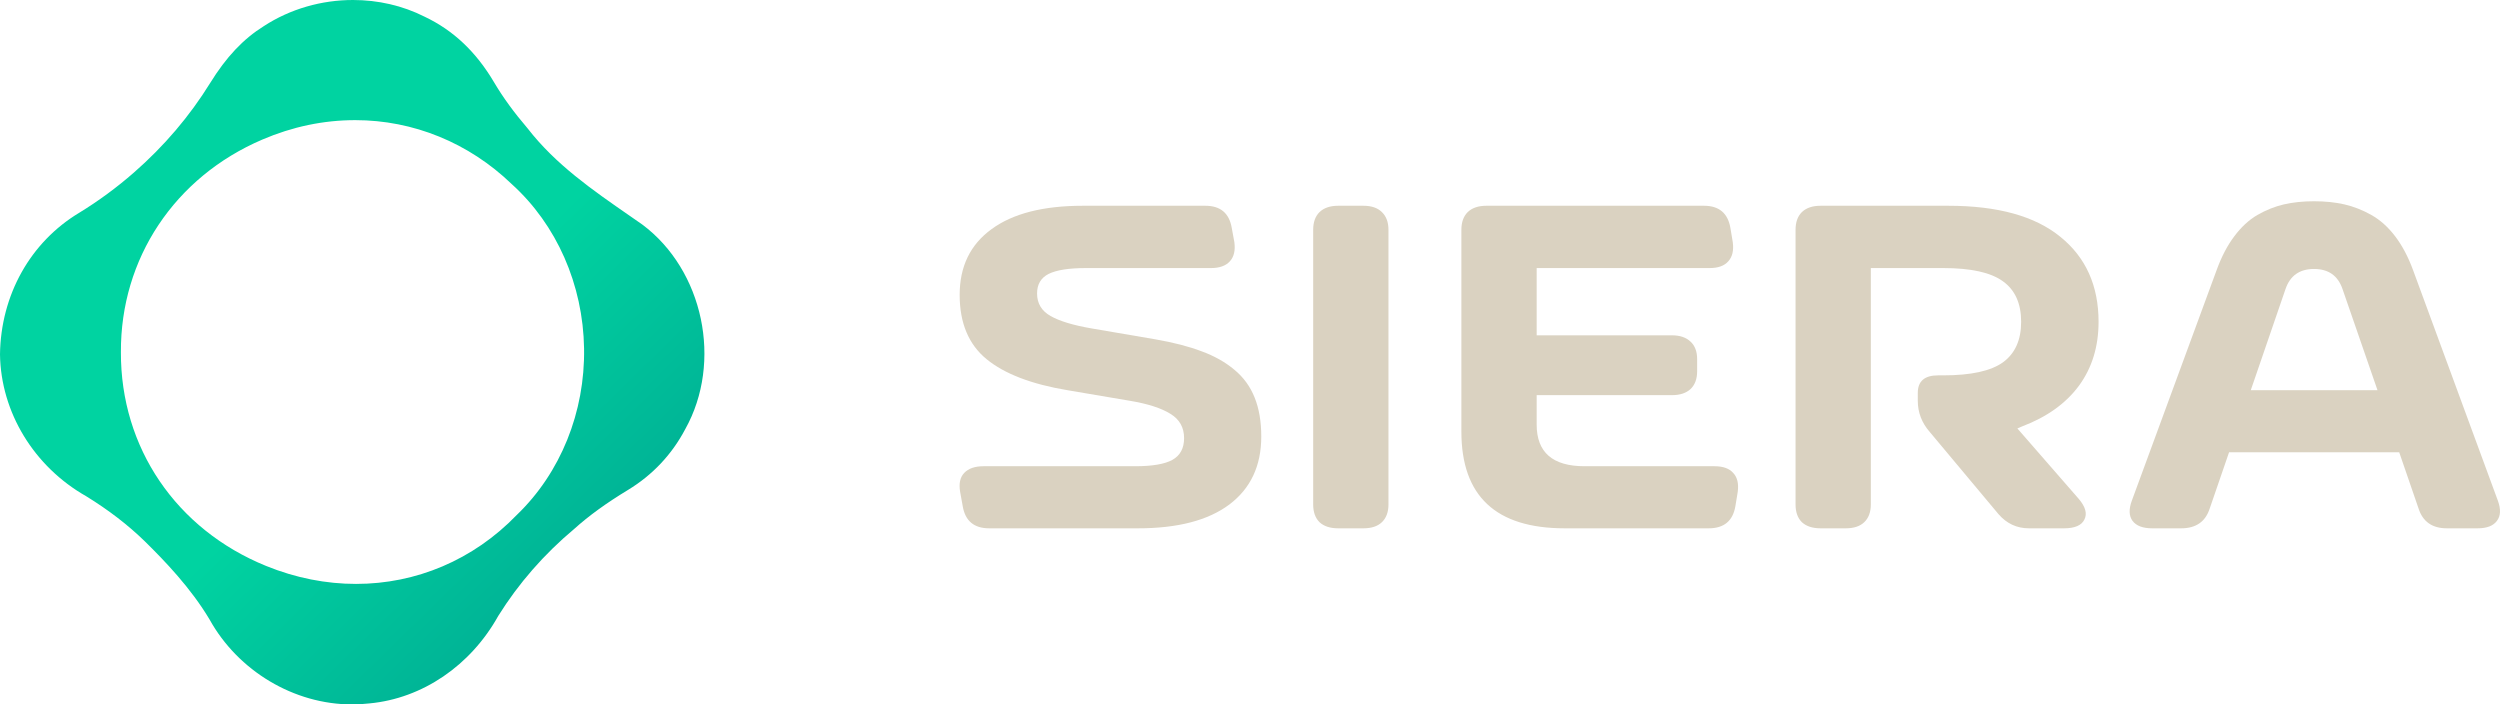 <svg width="181" height="51" viewBox="0 0 181 51" fill="none" xmlns="http://www.w3.org/2000/svg">
<path d="M71.616 38.25C70.522 38.25 69.884 37.718 69.702 36.654L69.514 35.612C69.412 35.014 69.508 34.559 69.805 34.244C70.112 33.918 70.579 33.755 71.206 33.755H82.192C83.422 33.755 84.316 33.603 84.874 33.299C85.444 32.984 85.728 32.458 85.728 31.72C85.728 30.949 85.398 30.362 84.737 29.961C84.077 29.548 83.097 29.233 81.799 29.016L77.288 28.251C74.68 27.817 72.726 27.067 71.428 26.003C70.129 24.939 69.48 23.387 69.48 21.346C69.48 19.294 70.249 17.709 71.787 16.591C73.324 15.461 75.528 14.897 78.399 14.897H87.266C88.36 14.897 88.998 15.434 89.18 16.509L89.368 17.535C89.448 18.132 89.339 18.594 89.043 18.919C88.747 19.245 88.291 19.408 87.676 19.408H78.621C77.391 19.408 76.491 19.549 75.921 19.831C75.363 20.114 75.084 20.586 75.084 21.248C75.084 21.965 75.409 22.508 76.058 22.877C76.707 23.246 77.687 23.544 78.997 23.772L83.661 24.57C84.971 24.798 86.082 25.086 86.993 25.433C87.915 25.77 88.707 26.215 89.368 26.769C90.028 27.312 90.518 27.985 90.837 28.788C91.156 29.581 91.316 30.52 91.316 31.605C91.316 33.723 90.547 35.362 89.009 36.524C87.471 37.675 85.267 38.25 82.397 38.25H71.616Z" fill="#DAD2C1"/>
<path d="M96.885 38.25C96.305 38.25 95.855 38.103 95.536 37.81C95.228 37.506 95.074 37.077 95.074 36.524V16.64C95.074 16.086 95.228 15.657 95.536 15.353C95.855 15.049 96.305 14.897 96.885 14.897H98.714C99.294 14.897 99.739 15.049 100.046 15.353C100.365 15.657 100.525 16.086 100.525 16.64V36.524C100.525 37.077 100.365 37.506 100.046 37.81C99.739 38.103 99.294 38.25 98.714 38.25H96.885Z" fill="#DAD2C1"/>
<path d="M113.288 38.25C108.299 38.25 105.804 35.916 105.804 31.247V16.64C105.804 16.086 105.958 15.657 106.265 15.353C106.584 15.049 107.034 14.897 107.615 14.897H123.368C124.462 14.897 125.1 15.434 125.282 16.509L125.453 17.535C125.532 18.132 125.424 18.594 125.128 18.919C124.843 19.245 124.393 19.408 123.778 19.408H111.255V24.277H121.045C121.626 24.277 122.075 24.429 122.394 24.733C122.713 25.026 122.873 25.45 122.873 26.003V26.883C122.873 27.436 122.713 27.865 122.394 28.169C122.075 28.462 121.626 28.609 121.045 28.609H111.255V30.742C111.255 32.751 112.411 33.755 114.723 33.755H124.137C124.752 33.755 125.202 33.918 125.487 34.244C125.783 34.559 125.891 35.014 125.812 35.612L125.641 36.654C125.458 37.718 124.815 38.25 123.71 38.25H113.288Z" fill="#DAD2C1"/>
<path d="M146.058 31.019L150.5 36.117C150.99 36.692 151.127 37.191 150.91 37.615C150.705 38.038 150.216 38.25 149.441 38.25H146.895C146.018 38.25 145.284 37.908 144.691 37.224L139.719 31.28C139.138 30.618 138.848 29.863 138.848 29.016V28.446C138.848 27.599 139.338 27.176 140.317 27.176H140.693C142.698 27.176 144.139 26.861 145.016 26.231C145.893 25.591 146.331 24.614 146.331 23.3C146.331 21.976 145.893 20.998 145.016 20.369C144.139 19.728 142.698 19.408 140.693 19.408H135.448V36.524C135.448 37.077 135.288 37.506 134.969 37.81C134.662 38.103 134.218 38.25 133.637 38.25H131.809C131.228 38.25 130.778 38.103 130.459 37.81C130.151 37.506 129.998 37.077 129.998 36.524V16.64C129.998 16.086 130.151 15.657 130.459 15.353C130.778 15.049 131.228 14.897 131.809 14.897H141.052C144.629 14.897 147.334 15.646 149.168 17.144C151.013 18.632 151.936 20.684 151.936 23.3C151.936 25.091 151.463 26.633 150.517 27.925C149.572 29.206 148.199 30.189 146.4 30.873L146.058 31.019Z" fill="#DAD2C1"/>
<path d="M180.845 36.247C181.072 36.866 181.05 37.354 180.776 37.712C180.514 38.071 180.047 38.25 179.375 38.25H177.154C176.095 38.25 175.411 37.772 175.104 36.817L173.703 32.745H161.384L159.983 36.817C159.675 37.772 158.986 38.25 157.916 38.25H155.814C155.142 38.25 154.669 38.071 154.396 37.712C154.134 37.354 154.117 36.866 154.345 36.247L160.478 19.571C160.831 18.594 161.259 17.774 161.76 17.112C162.261 16.439 162.819 15.923 163.434 15.565C164.061 15.206 164.699 14.951 165.348 14.799C166.008 14.647 166.737 14.571 167.535 14.571C168.344 14.571 169.078 14.647 169.739 14.799C170.399 14.951 171.049 15.206 171.687 15.565C172.324 15.923 172.9 16.439 173.412 17.112C173.925 17.785 174.358 18.605 174.711 19.571L180.845 36.247ZM162.956 28.251H172.131L169.602 20.939C169.272 19.962 168.583 19.473 167.535 19.473C166.487 19.473 165.798 19.962 165.467 20.939L162.956 28.251Z" fill="#DAD2C1"/>
<path d="M19.095 1.895C17.609 2.823 16.377 4.131 15.214 6.013C13.734 8.407 11.878 10.585 9.698 12.49C8.461 13.573 7.124 14.556 5.729 15.409C2.199 17.533 0.058 21.355 0 25.657C0.059 29.843 2.455 33.781 6.241 35.928C7.862 36.926 9.247 37.99 10.474 39.181C11.956 40.636 13.829 42.595 15.171 44.848C17.243 48.585 21.292 51 25.485 51C25.909 51 26.339 50.975 26.754 50.926C30.58 50.566 34.067 48.194 36.072 44.595C37.538 42.244 39.386 40.126 41.573 38.294C42.643 37.332 43.882 36.434 45.474 35.467C47.251 34.387 48.644 32.904 49.613 31.068C52.33 26.205 50.932 19.558 46.497 16.253L45.634 15.653C42.856 13.73 40.234 11.914 38.198 9.294C37.207 8.136 36.414 7.047 35.775 5.965C34.468 3.75 32.819 2.193 30.746 1.211C29.144 0.4 27.356 0 25.563 0C23.297 -0.001 21.02 0.639 19.095 1.895ZM19.268 40.975C12.753 38.327 8.724 32.398 8.754 25.494C8.719 18.721 12.642 12.824 18.99 10.106C21.168 9.172 23.432 8.698 25.72 8.698C29.926 8.698 33.946 10.339 37.047 13.326C40.303 16.268 42.214 20.606 42.287 25.227C42.36 29.836 40.589 34.227 37.426 37.272L37.416 37.281C34.258 40.556 30.109 42.275 25.778 42.275C23.62 42.276 21.417 41.849 19.268 40.975Z" fill="url(#paint0_linear_3399_2765)"/>
<defs>
<linearGradient id="paint0_linear_3399_2765" x1="-1.275" y1="-7.18869e-07" x2="49.743" y2="52.258" gradientUnits="userSpaceOnUse">
<stop stop-color="#00D3A1"/>
<stop offset="0.55" stop-color="#00D3A1"/>
<stop offset="1" stop-color="#009C8D"/>
</linearGradient>
</defs>
</svg>
